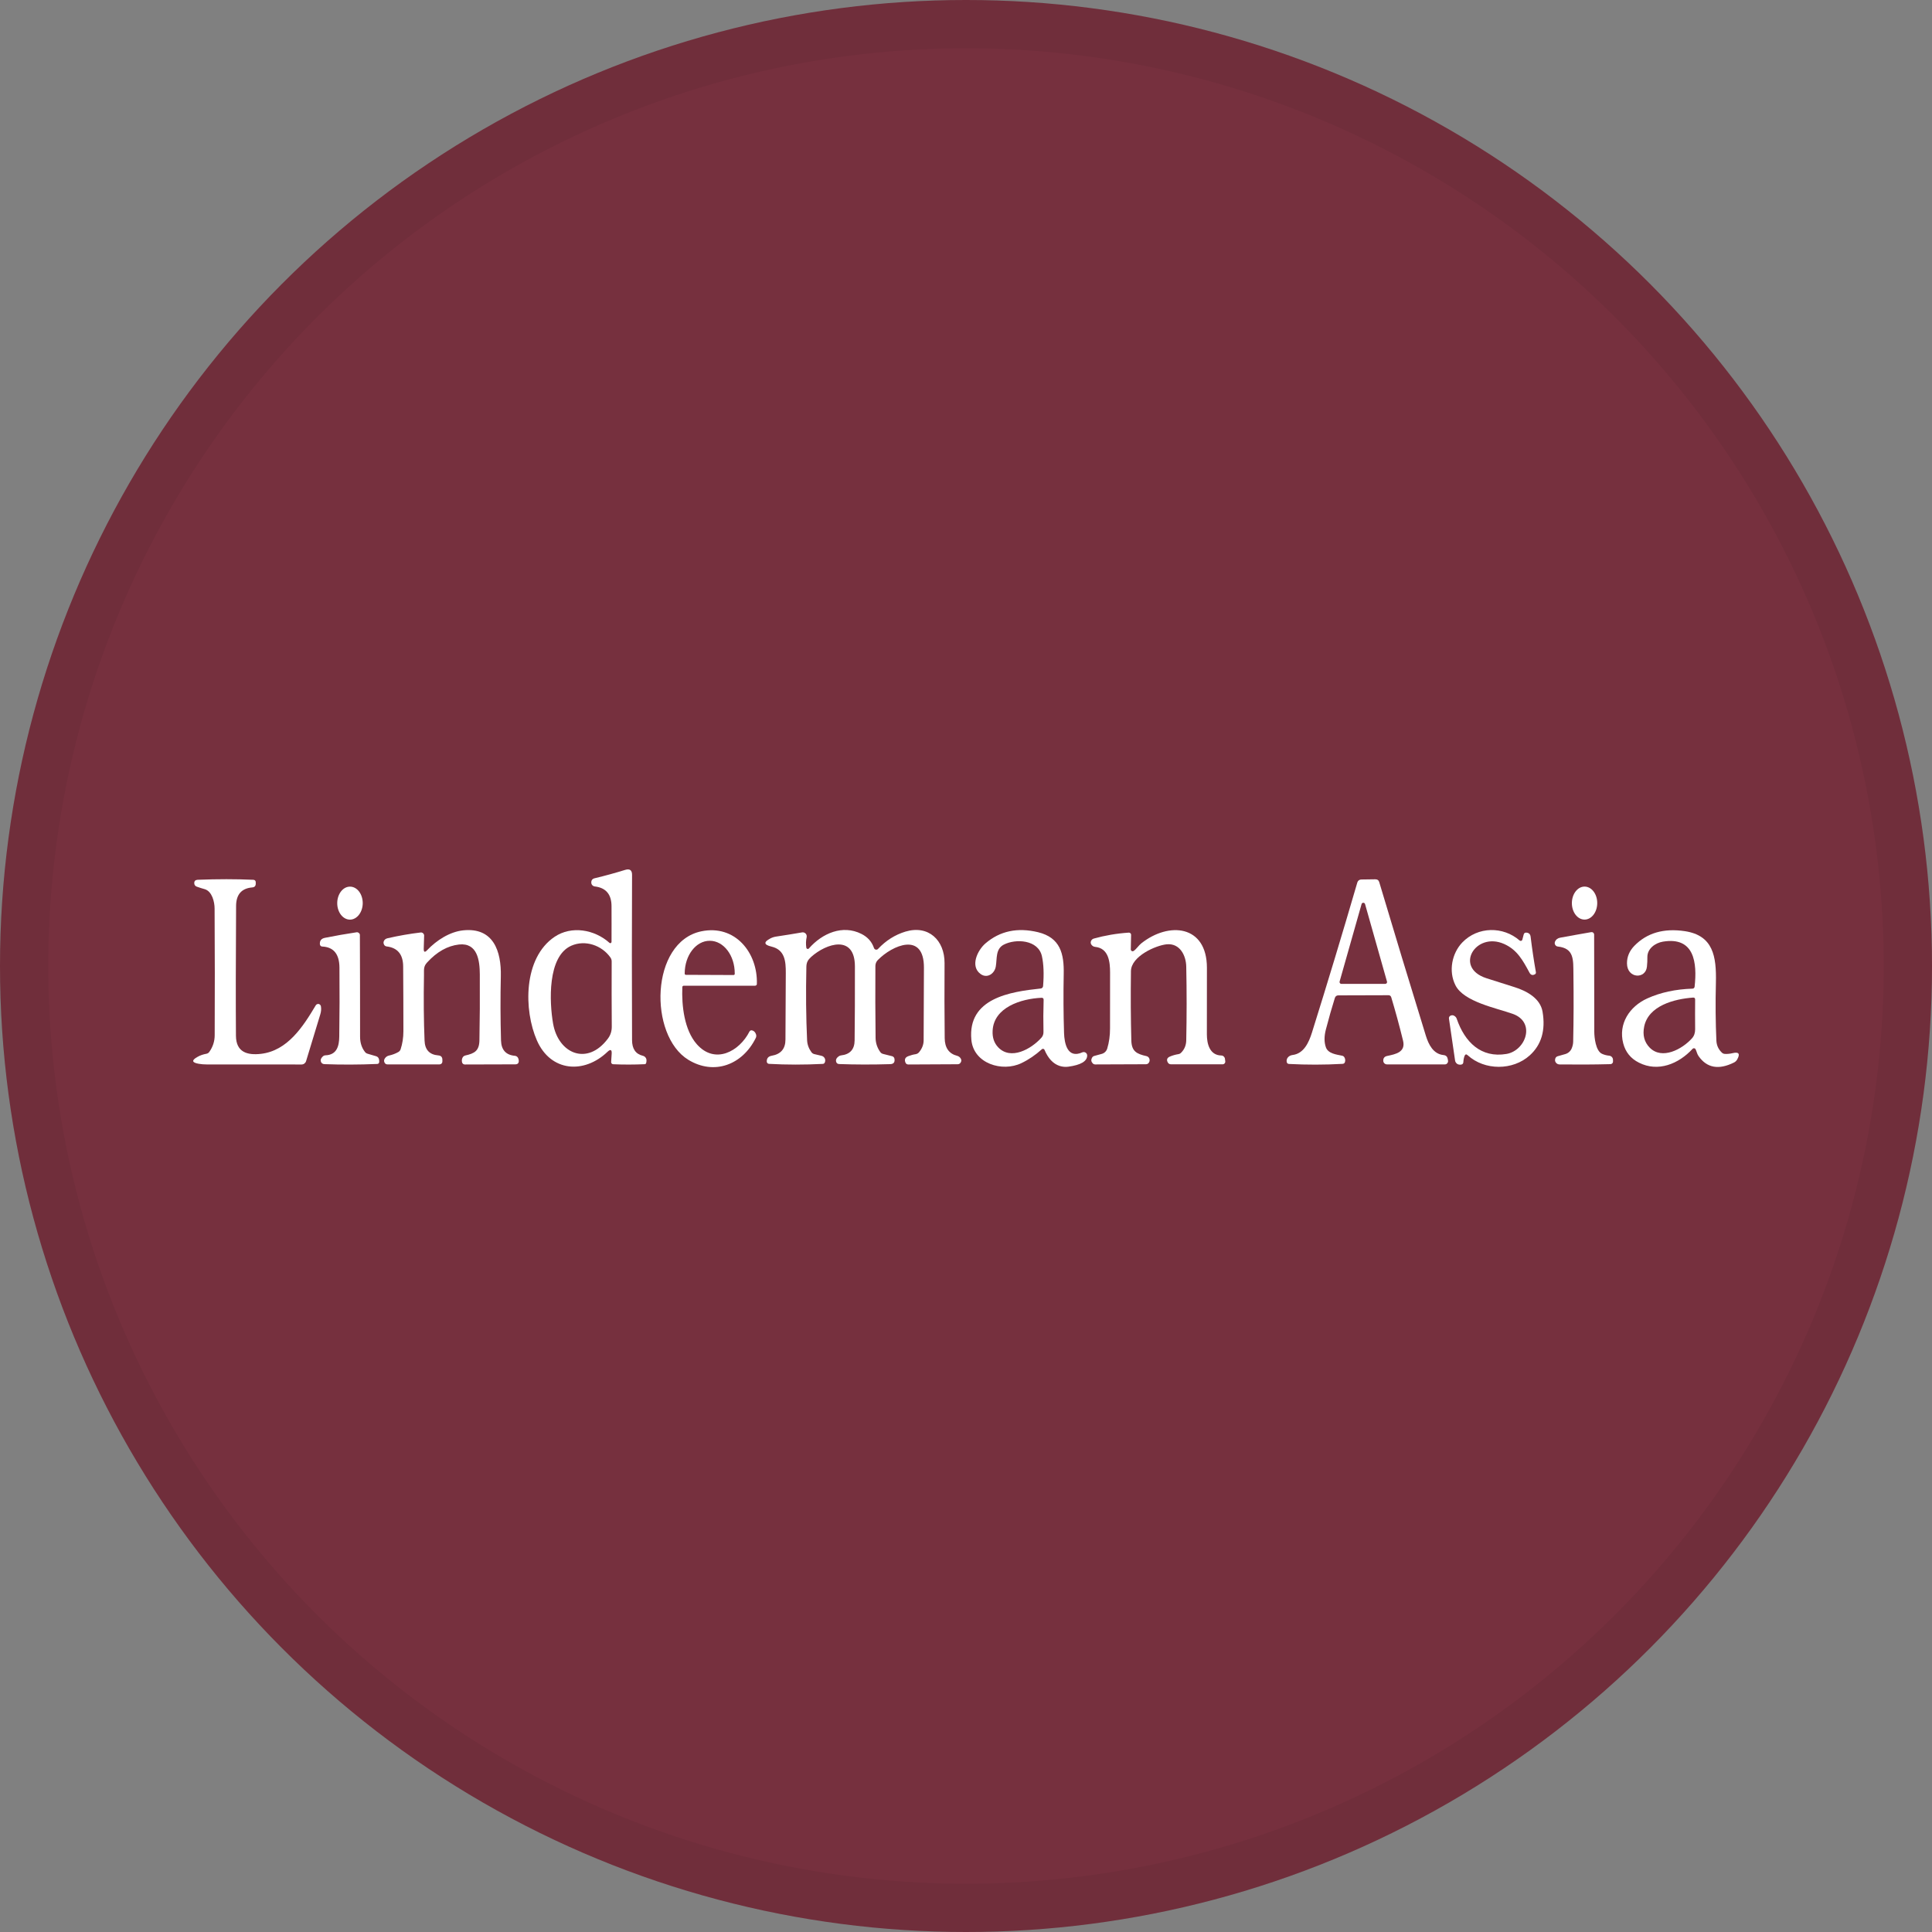<svg width="40" height="40" viewBox="0 0 40 40" fill="none" xmlns="http://www.w3.org/2000/svg">
<rect x="0" y="0" width="40" height="40" fill="#808080" stroke="none"/>
<circle cx="20" cy="20" r="20" fill="#76303E"/>
<path d="M12.661 19.502C12.663 19.258 12.661 19.011 12.661 18.764C12.661 18.517 12.545 18.38 12.315 18.353C12.274 18.348 12.243 18.315 12.242 18.275C12.24 18.225 12.264 18.194 12.313 18.183C12.53 18.131 12.74 18.073 12.944 18.01C13.039 17.981 13.087 18.016 13.086 18.115C13.081 19.211 13.081 20.351 13.086 21.534C13.086 21.715 13.161 21.823 13.31 21.859C13.353 21.869 13.385 21.908 13.385 21.953C13.385 22.005 13.374 22.032 13.351 22.033C13.124 22.043 12.906 22.043 12.695 22.034C12.671 22.033 12.651 22.013 12.653 21.987C12.653 21.987 12.653 21.987 12.653 21.987L12.664 21.819C12.67 21.73 12.64 21.717 12.576 21.778C12.091 22.241 11.402 22.19 11.117 21.543C10.841 20.915 10.83 19.836 11.482 19.396C11.832 19.16 12.309 19.243 12.619 19.521C12.629 19.53 12.645 19.529 12.654 19.519C12.658 19.514 12.66 19.509 12.66 19.502H12.661ZM12.637 19.822C12.458 19.57 12.116 19.453 11.828 19.58C11.33 19.8 11.374 20.752 11.451 21.192C11.561 21.819 12.162 22.073 12.587 21.502C12.641 21.43 12.667 21.347 12.666 21.253C12.663 20.806 12.662 20.357 12.664 19.906C12.664 19.875 12.655 19.847 12.637 19.822Z" fill="white"/>
<path d="M4.237 18.409C4.183 18.394 4.128 18.377 4.073 18.357C4.043 18.347 4.023 18.32 4.022 18.288C4.02 18.242 4.043 18.218 4.091 18.215C4.503 18.199 4.886 18.199 5.242 18.215C5.277 18.216 5.295 18.235 5.295 18.269V18.294C5.295 18.343 5.271 18.369 5.223 18.373C5 18.392 4.889 18.52 4.888 18.757C4.881 19.892 4.88 20.788 4.885 21.446C4.888 21.788 5.124 21.85 5.4 21.819C5.954 21.756 6.275 21.254 6.538 20.813C6.555 20.786 6.59 20.777 6.617 20.794C6.631 20.803 6.641 20.817 6.644 20.833C6.654 20.887 6.649 20.945 6.63 21.006C6.53 21.331 6.432 21.652 6.337 21.97C6.324 22.011 6.287 22.039 6.244 22.039C5.592 22.039 4.936 22.039 4.278 22.038C4.224 22.038 4.171 22.034 4.118 22.025C3.969 22 3.961 21.951 4.094 21.879C4.147 21.849 4.207 21.829 4.273 21.817C4.297 21.813 4.319 21.799 4.333 21.779C4.407 21.675 4.445 21.559 4.445 21.431C4.449 20.599 4.448 19.726 4.443 18.81C4.443 18.676 4.392 18.453 4.237 18.409Z" fill="white"/>
<path d="M27.637 20.661C27.574 20.862 27.512 21.079 27.451 21.314C27.414 21.455 27.414 21.578 27.451 21.683C27.496 21.813 27.667 21.833 27.786 21.857C27.808 21.861 27.825 21.873 27.836 21.894C27.852 21.923 27.855 21.953 27.847 21.985C27.84 22.011 27.824 22.024 27.797 22.026C27.42 22.047 27.05 22.047 26.687 22.028C26.661 22.026 26.645 22.013 26.64 21.986C26.626 21.91 26.687 21.852 26.759 21.843C26.993 21.815 27.097 21.587 27.163 21.377C27.48 20.365 27.793 19.33 28.102 18.271C28.112 18.235 28.144 18.21 28.181 18.209L28.472 18.205C28.516 18.204 28.544 18.224 28.556 18.265C28.856 19.271 29.177 20.329 29.52 21.441C29.577 21.625 29.674 21.823 29.887 21.844C29.937 21.849 29.965 21.876 29.974 21.925L29.98 21.962C29.985 21.997 29.961 22.03 29.927 22.036C29.923 22.036 29.92 22.037 29.916 22.037H28.716C28.674 22.037 28.64 22.004 28.639 21.962C28.637 21.907 28.665 21.873 28.722 21.862C28.891 21.826 29.109 21.786 29.048 21.543C28.97 21.224 28.888 20.926 28.804 20.647C28.795 20.619 28.776 20.605 28.746 20.605L27.71 20.608C27.673 20.608 27.649 20.626 27.637 20.661ZM27.735 20.322C27.73 20.342 27.742 20.363 27.761 20.369C27.765 20.369 27.768 20.37 27.771 20.37H28.68C28.701 20.37 28.718 20.353 28.718 20.332C28.718 20.329 28.718 20.326 28.716 20.322L28.262 18.718C28.257 18.698 28.236 18.686 28.216 18.692C28.203 18.695 28.193 18.705 28.19 18.718L27.735 20.322Z" fill="white"/>
<path d="M7.51 18.699C7.51 18.51 7.393 18.357 7.247 18.357C7.101 18.356 6.983 18.509 6.982 18.697C6.981 18.886 7.099 19.039 7.245 19.04C7.39 19.04 7.509 18.887 7.51 18.699Z" fill="white"/>
<path d="M33.069 18.699C33.07 18.51 32.953 18.357 32.808 18.356C32.663 18.355 32.545 18.508 32.544 18.696C32.543 18.885 32.66 19.038 32.805 19.039C32.95 19.04 33.068 18.887 33.069 18.699Z" fill="white"/>
<path d="M8.773 19.64C8.771 19.715 8.795 19.725 8.846 19.67C9.038 19.468 9.31 19.292 9.588 19.262C10.217 19.196 10.381 19.694 10.369 20.215C10.359 20.647 10.36 21.09 10.373 21.543C10.379 21.737 10.475 21.843 10.659 21.859C10.692 21.861 10.72 21.883 10.73 21.913C10.737 21.93 10.741 21.948 10.741 21.966C10.741 22.012 10.717 22.035 10.671 22.036L9.623 22.039C9.595 22.039 9.571 22.019 9.566 21.992C9.558 21.957 9.562 21.925 9.578 21.895C9.589 21.874 9.609 21.859 9.633 21.853C9.827 21.81 9.923 21.755 9.926 21.535C9.934 21.119 9.937 20.664 9.934 20.171C9.932 19.894 9.889 19.513 9.503 19.555C9.265 19.582 9.045 19.706 8.843 19.927C8.764 20.012 8.78 20.076 8.778 20.183C8.769 20.681 8.773 21.135 8.79 21.545C8.797 21.734 8.892 21.836 9.074 21.851C9.131 21.855 9.16 21.886 9.159 21.944V21.979C9.159 22.011 9.133 22.037 9.101 22.037H8.022C7.994 22.037 7.973 22.024 7.961 21.999C7.947 21.97 7.949 21.942 7.967 21.915C7.988 21.882 8.019 21.861 8.058 21.853C8.126 21.838 8.189 21.814 8.247 21.781C8.27 21.768 8.285 21.749 8.294 21.725C8.332 21.61 8.352 21.485 8.352 21.349C8.352 20.884 8.35 20.437 8.347 20.008C8.345 19.759 8.231 19.622 8.005 19.595C7.981 19.591 7.963 19.58 7.952 19.559C7.935 19.528 7.937 19.498 7.955 19.47C7.97 19.448 7.992 19.433 8.022 19.426C8.26 19.371 8.49 19.332 8.71 19.306C8.745 19.302 8.777 19.328 8.781 19.363C8.781 19.366 8.781 19.37 8.781 19.373L8.773 19.64H8.773Z" fill="white"/>
<path d="M14.157 20.408C14.14 20.408 14.127 20.421 14.127 20.437C14.111 20.817 14.166 21.325 14.428 21.621C14.803 22.044 15.307 21.77 15.517 21.357C15.527 21.337 15.549 21.327 15.571 21.333C15.61 21.342 15.637 21.37 15.653 21.416C15.661 21.44 15.659 21.467 15.648 21.489C15.372 22.048 14.785 22.268 14.251 21.942C13.427 21.437 13.46 19.504 14.519 19.282C15.22 19.136 15.691 19.725 15.67 20.374C15.669 20.393 15.653 20.408 15.633 20.408H14.157ZM14.2 20.183L15.188 20.187C15.201 20.187 15.212 20.176 15.212 20.163V20.155C15.213 19.782 14.983 19.479 14.698 19.478H14.695C14.41 19.476 14.178 19.778 14.176 20.151V20.159C14.176 20.172 14.187 20.183 14.2 20.183Z" fill="white"/>
<path d="M16.694 19.621C16.696 19.638 16.712 19.649 16.73 19.647C16.737 19.645 16.743 19.642 16.748 19.636C17.025 19.32 17.447 19.14 17.834 19.335C17.964 19.4 18.051 19.498 18.095 19.628C18.104 19.655 18.132 19.668 18.158 19.66C18.166 19.657 18.172 19.653 18.178 19.647C18.342 19.472 18.532 19.353 18.746 19.288C19.223 19.145 19.559 19.466 19.556 19.942C19.553 20.474 19.553 20.992 19.559 21.494C19.561 21.695 19.648 21.817 19.818 21.86C19.851 21.869 19.876 21.889 19.893 21.919C19.909 21.949 19.906 21.977 19.885 22.005C19.87 22.025 19.851 22.034 19.825 22.034L18.808 22.039C18.778 22.039 18.757 22.026 18.746 21.998C18.721 21.934 18.741 21.89 18.807 21.866C18.857 21.847 18.907 21.833 18.957 21.826C18.986 21.821 19.012 21.806 19.03 21.783C19.092 21.707 19.123 21.625 19.123 21.538C19.124 21.053 19.126 20.552 19.129 20.036C19.132 19.281 18.472 19.571 18.174 19.877C18.142 19.909 18.125 19.952 18.124 19.997C18.121 20.502 18.122 21 18.128 21.491C18.13 21.597 18.162 21.693 18.225 21.781C18.24 21.802 18.26 21.815 18.285 21.821L18.472 21.868C18.495 21.875 18.513 21.893 18.518 21.917C18.532 21.991 18.503 22.03 18.43 22.032C18.055 22.043 17.704 22.042 17.376 22.03C17.337 22.029 17.314 22.009 17.309 21.97C17.304 21.93 17.325 21.895 17.371 21.866C17.384 21.858 17.398 21.852 17.413 21.851C17.598 21.83 17.692 21.727 17.694 21.541C17.699 21.102 17.701 20.591 17.7 20.009C17.699 19.34 17.106 19.531 16.794 19.812C16.726 19.874 16.697 19.925 16.695 20.017C16.683 20.557 16.688 21.062 16.71 21.535C16.714 21.625 16.744 21.708 16.799 21.783C16.813 21.803 16.832 21.816 16.855 21.823C16.904 21.836 16.953 21.847 17.003 21.858C17.067 21.87 17.102 21.934 17.078 21.994C17.07 22.015 17.055 22.027 17.032 22.027C16.653 22.046 16.283 22.046 15.922 22.026C15.896 22.025 15.875 22.004 15.875 21.977C15.874 21.91 15.908 21.87 15.978 21.858C16.167 21.825 16.262 21.713 16.262 21.523C16.264 21.045 16.266 20.586 16.269 20.146C16.27 19.903 16.251 19.664 15.972 19.598C15.812 19.56 15.806 19.504 15.952 19.428C15.989 19.409 16.03 19.396 16.074 19.39C16.262 19.362 16.439 19.333 16.607 19.304C16.651 19.297 16.693 19.326 16.701 19.37C16.703 19.381 16.702 19.392 16.701 19.402C16.685 19.474 16.683 19.548 16.694 19.621H16.694Z" fill="white"/>
<path d="M21.596 20.417C21.616 20.168 21.608 19.962 21.572 19.798C21.497 19.454 21.028 19.429 20.78 19.559C20.609 19.649 20.645 19.848 20.617 20.009C20.592 20.161 20.437 20.263 20.304 20.167C20.078 20.006 20.239 19.672 20.403 19.532C20.703 19.274 21.066 19.198 21.491 19.3C21.954 19.413 22.032 19.747 22.023 20.169C22.015 20.578 22.017 20.985 22.03 21.39C22.037 21.594 22.096 21.927 22.408 21.788C22.444 21.772 22.487 21.788 22.503 21.825C22.507 21.834 22.509 21.845 22.509 21.855C22.507 21.973 22.376 22.05 22.116 22.085C22.055 22.093 21.995 22.087 21.936 22.068C21.804 22.024 21.7 21.913 21.625 21.735C21.617 21.718 21.598 21.71 21.58 21.717C21.576 21.719 21.573 21.721 21.57 21.724C21.437 21.844 21.296 21.94 21.147 22.011C20.753 22.201 20.157 22.023 20.111 21.528C20.03 20.666 20.914 20.533 21.547 20.466C21.573 20.464 21.593 20.442 21.596 20.417ZM21.564 20.658C21.136 20.677 20.572 20.858 20.551 21.343C20.544 21.482 20.583 21.595 20.665 21.682C20.926 21.959 21.351 21.719 21.56 21.486C21.591 21.452 21.605 21.411 21.604 21.364C21.599 21.149 21.6 20.928 21.607 20.701C21.608 20.671 21.593 20.657 21.564 20.658Z" fill="white"/>
<path d="M23.471 19.689C23.53 19.647 23.573 19.576 23.628 19.532C24.201 19.076 24.988 19.151 24.988 20.038C24.988 20.534 24.988 20.993 24.987 21.415C24.987 21.608 25.043 21.848 25.286 21.853C25.324 21.853 25.356 21.883 25.361 21.92L25.368 21.973C25.372 22.003 25.351 22.031 25.321 22.035C25.318 22.035 25.316 22.035 25.314 22.035H24.244C24.213 22.035 24.192 22.022 24.177 21.995C24.148 21.94 24.163 21.899 24.224 21.874C24.278 21.851 24.335 21.835 24.396 21.825C24.418 21.822 24.437 21.812 24.452 21.797C24.522 21.728 24.558 21.642 24.56 21.538C24.57 21.038 24.571 20.529 24.56 20.014C24.556 19.782 24.428 19.524 24.154 19.551C23.931 19.573 23.419 19.797 23.415 20.106C23.408 20.617 23.411 21.096 23.423 21.543C23.429 21.772 23.539 21.821 23.737 21.866C23.761 21.872 23.782 21.888 23.793 21.911C23.807 21.943 23.805 21.973 23.786 22.002C23.771 22.023 23.751 22.034 23.725 22.034L22.675 22.038C22.654 22.038 22.636 22.029 22.622 22.014C22.591 21.98 22.586 21.943 22.608 21.901C22.618 21.882 22.635 21.867 22.656 21.862L22.813 21.819C22.866 21.804 22.908 21.762 22.924 21.709C22.963 21.58 22.982 21.442 22.982 21.295C22.982 20.891 22.983 20.505 22.983 20.137C22.983 19.919 22.956 19.631 22.673 19.604C22.642 19.601 22.612 19.583 22.595 19.556C22.58 19.534 22.578 19.509 22.588 19.483C22.6 19.457 22.619 19.44 22.646 19.432C22.875 19.368 23.117 19.326 23.371 19.309C23.395 19.308 23.416 19.326 23.418 19.35C23.418 19.351 23.418 19.352 23.418 19.353L23.412 19.657C23.412 19.677 23.428 19.694 23.448 19.695C23.456 19.695 23.463 19.693 23.47 19.688L23.471 19.689Z" fill="white"/>
<path d="M31.518 19.456L31.546 19.349C31.554 19.32 31.572 19.306 31.601 19.309C31.654 19.312 31.684 19.341 31.69 19.396C31.72 19.641 31.756 19.885 31.799 20.127C31.803 20.149 31.794 20.166 31.773 20.175C31.728 20.197 31.692 20.185 31.667 20.139C31.531 19.887 31.413 19.664 31.139 19.543C30.552 19.283 30.094 20.032 30.775 20.253C30.974 20.317 31.167 20.379 31.355 20.437C31.605 20.515 31.89 20.667 31.937 20.947C32.002 21.332 31.913 21.633 31.671 21.851C31.322 22.166 30.738 22.168 30.386 21.847C30.358 21.821 30.337 21.826 30.322 21.862C30.307 21.902 30.299 21.945 30.297 21.991C30.295 22.019 30.281 22.036 30.253 22.041C30.239 22.044 30.224 22.044 30.208 22.041C30.166 22.035 30.133 22.001 30.126 21.958L29.999 21.088C29.995 21.063 30.009 21.038 30.032 21.028C30.061 21.015 30.088 21.017 30.113 21.034C30.136 21.049 30.152 21.068 30.16 21.093C30.327 21.577 30.663 21.909 31.189 21.821C31.59 21.753 31.803 21.163 31.32 20.991C30.977 20.869 30.307 20.742 30.134 20.4C29.984 20.105 30.062 19.734 30.276 19.512C30.597 19.179 31.122 19.175 31.462 19.472C31.477 19.484 31.499 19.483 31.512 19.468C31.515 19.464 31.517 19.46 31.518 19.455V19.456Z" fill="white"/>
<path d="M35.043 21.715C34.754 22.028 34.328 22.202 33.932 22.001C33.762 21.916 33.654 21.782 33.607 21.601C33.502 21.198 33.735 20.839 34.106 20.671C34.38 20.547 34.692 20.48 35.042 20.469C35.064 20.469 35.082 20.452 35.085 20.43C35.14 19.933 35.082 19.387 34.428 19.496C34.271 19.522 34.105 19.64 34.107 19.816C34.108 19.882 34.105 19.948 34.098 20.014C34.071 20.278 33.688 20.262 33.685 19.948C33.683 19.806 33.739 19.685 33.835 19.585C34.096 19.315 34.445 19.213 34.885 19.279C35.47 19.369 35.538 19.799 35.526 20.341C35.515 20.771 35.519 21.173 35.536 21.547C35.541 21.645 35.579 21.726 35.65 21.794C35.666 21.809 35.686 21.818 35.709 21.82C35.761 21.823 35.814 21.818 35.869 21.805C36 21.773 36.032 21.816 35.968 21.933C35.952 21.961 35.931 21.982 35.903 21.997C35.584 22.156 35.339 22.112 35.166 21.864C35.136 21.822 35.128 21.769 35.105 21.723C35.096 21.705 35.072 21.697 35.053 21.707C35.049 21.709 35.046 21.711 35.043 21.715ZM35.053 20.654C34.663 20.682 34.129 20.822 34.041 21.254C34.005 21.43 34.043 21.575 34.155 21.69C34.411 21.95 34.829 21.722 35.03 21.498C35.075 21.449 35.096 21.386 35.096 21.311C35.094 21.089 35.094 20.884 35.096 20.694C35.096 20.665 35.082 20.652 35.053 20.654Z" fill="white"/>
<path d="M6.741 21.849C6.974 21.839 7.021 21.658 7.024 21.464C7.031 20.988 7.032 20.51 7.028 20.033C7.026 19.753 6.907 19.607 6.67 19.597C6.645 19.596 6.625 19.576 6.623 19.55C6.617 19.476 6.652 19.432 6.726 19.417C6.939 19.374 7.157 19.336 7.382 19.302C7.415 19.297 7.447 19.32 7.451 19.354C7.451 19.356 7.451 19.36 7.451 19.362C7.454 20.058 7.455 20.758 7.455 21.465C7.455 21.587 7.488 21.692 7.556 21.779C7.57 21.798 7.59 21.811 7.613 21.817L7.787 21.868C7.817 21.877 7.836 21.896 7.845 21.926C7.851 21.947 7.853 21.968 7.851 21.99C7.849 22.011 7.832 22.028 7.811 22.028C7.434 22.044 7.07 22.045 6.717 22.032C6.676 22.03 6.651 22.01 6.641 21.97C6.634 21.938 6.648 21.906 6.683 21.873C6.698 21.858 6.719 21.849 6.741 21.849H6.741Z" fill="white"/>
<path d="M32.541 21.704C32.56 21.658 32.57 21.612 32.571 21.566C32.581 21.107 32.582 20.642 32.576 20.17C32.572 19.872 32.595 19.634 32.253 19.597C32.214 19.593 32.185 19.557 32.189 19.518C32.19 19.51 32.192 19.503 32.194 19.496C32.214 19.451 32.25 19.423 32.301 19.414C32.52 19.374 32.733 19.335 32.944 19.299C32.971 19.293 32.999 19.312 33.004 19.341C33.004 19.344 33.005 19.347 33.005 19.35C33.005 20.028 33.007 20.699 33.008 21.361C33.008 21.478 33.037 21.759 33.168 21.818C33.214 21.839 33.264 21.852 33.318 21.857C33.363 21.862 33.398 21.901 33.395 21.948C33.395 21.956 33.395 21.964 33.396 21.972C33.399 22.003 33.376 22.029 33.346 22.032C33.344 22.032 33.343 22.032 33.342 22.032C32.99 22.041 32.638 22.042 32.288 22.038C32.257 22.037 32.231 22.024 32.213 22C32.194 21.976 32.191 21.948 32.201 21.916C32.209 21.891 32.226 21.876 32.251 21.868L32.406 21.824C32.467 21.807 32.517 21.763 32.541 21.704Z" fill="white"/>
<circle cx="20" cy="20" r="19.5" stroke="black" stroke-opacity="0.05"/>
</svg>
